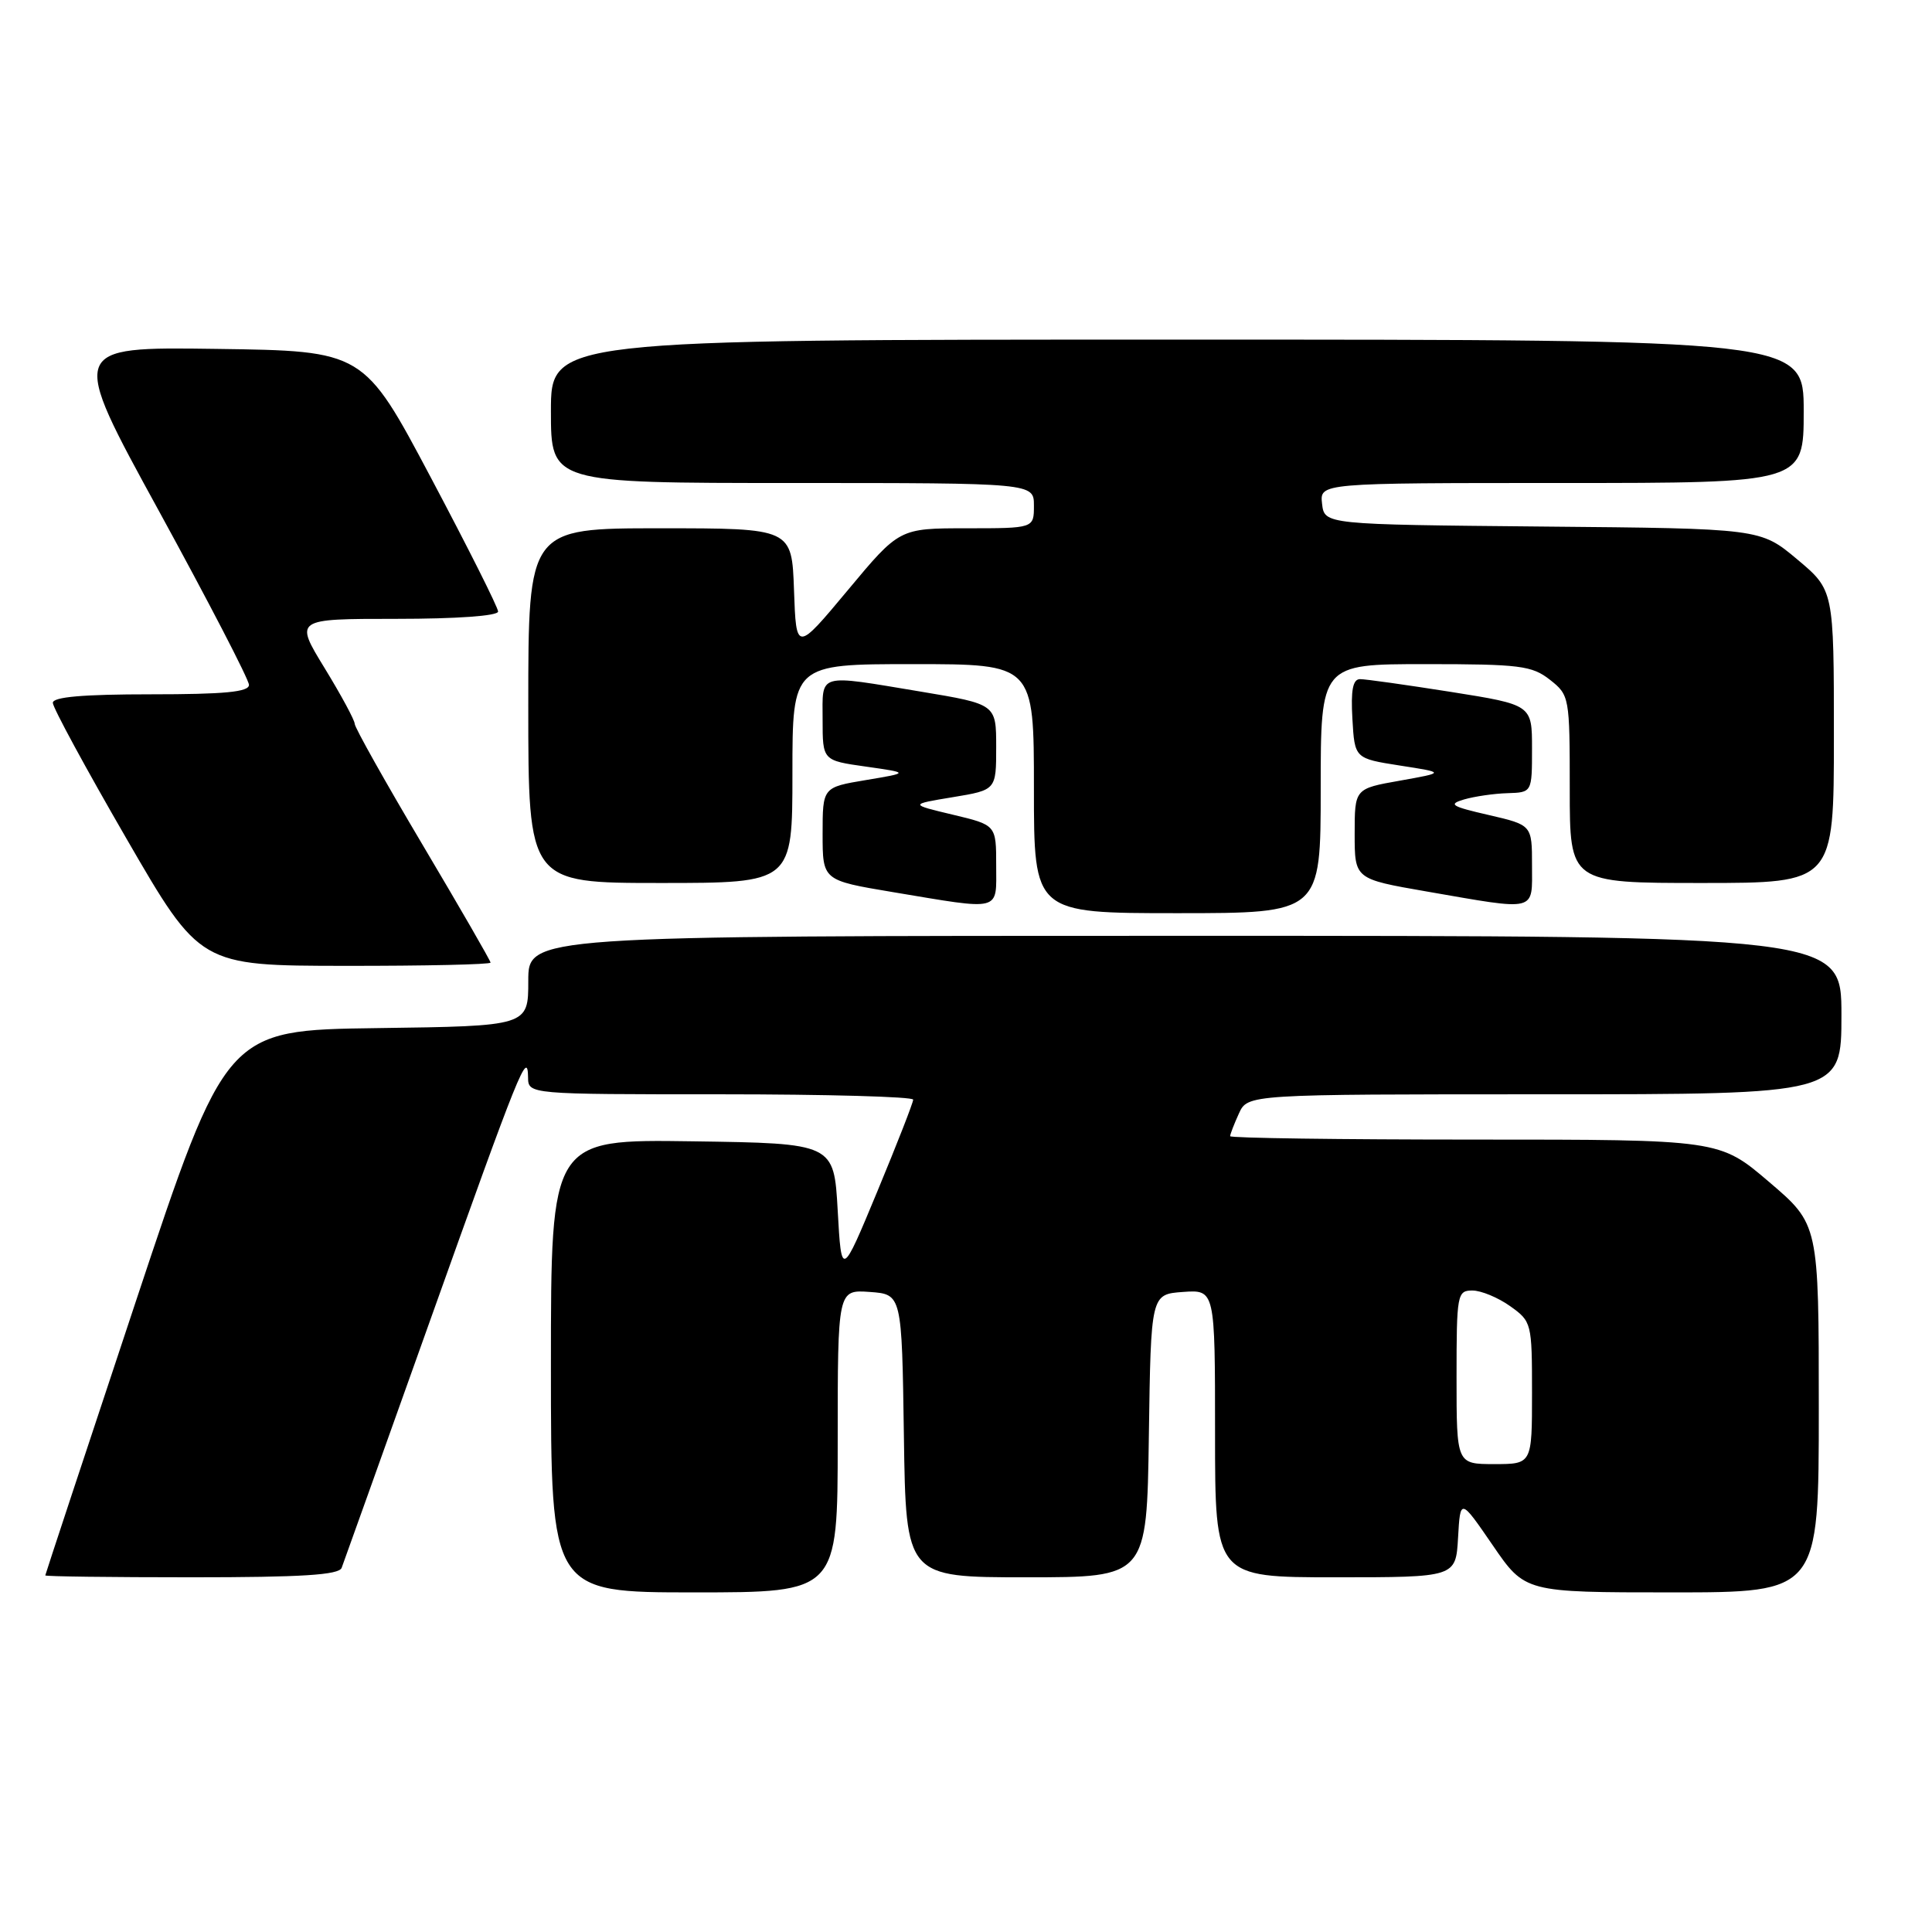 <?xml version="1.0" encoding="UTF-8" standalone="no"?>
<!DOCTYPE svg PUBLIC "-//W3C//DTD SVG 1.1//EN" "http://www.w3.org/Graphics/SVG/1.1/DTD/svg11.dtd" >
<svg xmlns="http://www.w3.org/2000/svg" xmlns:xlink="http://www.w3.org/1999/xlink" version="1.1" viewBox="0 0 256 256">
 <g >
 <path fill="currentColor"
d=" M 111.00 190.94 C 111.00 170.89 111.00 170.89 115.25 171.19 C 119.50 171.50 119.50 171.50 119.77 190.25 C 120.04 209.00 120.04 209.00 136.00 209.00 C 151.96 209.00 151.96 209.00 152.23 190.25 C 152.50 171.50 152.50 171.50 156.75 171.19 C 161.00 170.89 161.00 170.89 161.00 189.94 C 161.00 209.00 161.00 209.00 176.95 209.00 C 192.90 209.00 192.90 209.00 193.20 203.75 C 193.50 198.50 193.50 198.50 197.79 204.75 C 202.07 211.00 202.07 211.00 221.54 211.00 C 241.00 211.00 241.00 211.00 241.00 186.62 C 241.00 162.23 241.00 162.23 234.42 156.62 C 227.84 151.00 227.84 151.00 195.42 151.00 C 177.59 151.00 163.00 150.80 163.00 150.55 C 163.00 150.30 163.52 148.95 164.16 147.55 C 165.32 145.00 165.32 145.00 204.66 145.00 C 244.00 145.00 244.00 145.00 244.00 134.50 C 244.00 124.00 244.00 124.00 157.00 124.00 C 70.00 124.00 70.00 124.00 70.00 129.98 C 70.00 135.96 70.00 135.96 49.98 136.23 C 29.95 136.50 29.95 136.50 17.98 172.50 C 11.40 192.30 6.01 208.61 6.00 208.75 C 6.00 208.89 14.73 209.00 25.39 209.00 C 39.99 209.00 44.90 208.69 45.27 207.75 C 45.53 207.06 50.80 192.32 56.98 175.00 C 68.91 141.56 69.92 139.06 69.97 142.75 C 70.00 145.00 70.00 145.00 95.50 145.00 C 109.53 145.00 121.00 145.32 121.00 145.71 C 121.00 146.11 118.86 151.58 116.25 157.87 C 111.50 169.31 111.50 169.31 111.00 160.40 C 110.50 151.50 110.50 151.50 91.75 151.23 C 73.00 150.96 73.00 150.96 73.00 180.98 C 73.00 211.00 73.00 211.00 92.00 211.00 C 111.00 211.00 111.00 211.00 111.00 190.94 Z  M 65.00 127.55 C 65.00 127.31 60.95 120.29 56.00 111.95 C 51.05 103.61 47.00 96.39 47.00 95.91 C 47.00 95.43 45.20 92.10 43.01 88.52 C 39.02 82.00 39.02 82.00 52.51 82.00 C 60.51 82.00 66.00 81.61 66.00 81.03 C 66.00 80.50 61.99 72.52 57.09 63.28 C 48.19 46.50 48.19 46.50 28.66 46.23 C 9.14 45.96 9.14 45.96 21.07 67.73 C 27.62 79.70 32.99 90.06 32.99 90.75 C 33.00 91.69 29.74 92.00 20.00 92.00 C 10.98 92.00 7.00 92.35 7.00 93.13 C 7.00 93.76 11.39 101.85 16.75 111.11 C 26.50 127.96 26.50 127.96 45.75 127.98 C 56.34 127.99 65.00 127.80 65.00 127.55 Z  M 175.00 104.50 C 175.00 88.00 175.00 88.00 188.87 88.00 C 201.38 88.00 202.99 88.20 205.37 90.07 C 207.96 92.11 208.00 92.34 208.00 104.57 C 208.00 117.00 208.00 117.00 225.50 117.00 C 243.00 117.00 243.00 117.00 243.00 97.59 C 243.00 78.19 243.00 78.19 238.13 74.11 C 233.26 70.03 233.26 70.03 204.38 69.77 C 175.50 69.50 175.50 69.50 175.18 66.75 C 174.87 64.00 174.87 64.00 206.93 64.00 C 239.00 64.00 239.00 64.00 239.00 54.50 C 239.00 45.00 239.00 45.00 156.00 45.00 C 73.00 45.00 73.00 45.00 73.00 54.50 C 73.00 64.00 73.00 64.00 105.00 64.00 C 137.00 64.00 137.00 64.00 137.00 67.00 C 137.00 70.00 137.00 70.00 128.09 70.00 C 119.17 70.00 119.17 70.00 112.34 78.20 C 105.50 86.40 105.50 86.40 105.21 78.20 C 104.92 70.00 104.92 70.00 87.46 70.00 C 70.00 70.00 70.00 70.00 70.00 93.50 C 70.00 117.00 70.00 117.00 87.50 117.00 C 105.00 117.00 105.00 117.00 105.00 102.50 C 105.00 88.00 105.00 88.00 121.00 88.00 C 137.00 88.00 137.00 88.00 137.00 104.50 C 137.00 121.00 137.00 121.00 156.00 121.00 C 175.00 121.00 175.00 121.00 175.00 104.50 Z  M 132.00 114.66 C 132.00 109.32 132.00 109.32 126.25 107.95 C 120.50 106.58 120.50 106.58 126.25 105.63 C 132.00 104.68 132.00 104.68 132.00 98.99 C 132.00 93.31 132.00 93.31 122.05 91.65 C 108.14 89.34 109.00 89.10 109.00 95.38 C 109.00 100.77 109.00 100.77 114.75 101.58 C 120.50 102.40 120.50 102.40 114.75 103.36 C 109.00 104.32 109.00 104.32 109.00 110.49 C 109.00 116.65 109.00 116.65 118.25 118.20 C 132.89 120.64 132.00 120.87 132.00 114.66 Z  M 203.00 114.66 C 203.00 109.32 203.00 109.32 197.25 107.99 C 192.28 106.85 191.84 106.57 194.00 105.93 C 195.38 105.53 197.96 105.15 199.75 105.10 C 203.00 105.00 203.00 105.00 203.00 99.19 C 203.00 93.39 203.00 93.39 192.25 91.68 C 186.34 90.75 180.91 89.98 180.20 89.99 C 179.26 90.00 178.98 91.45 179.20 95.25 C 179.50 100.50 179.50 100.50 185.50 101.44 C 191.50 102.37 191.50 102.37 185.50 103.44 C 179.50 104.50 179.50 104.50 179.50 110.49 C 179.50 116.47 179.50 116.47 189.00 118.12 C 203.83 120.69 203.00 120.90 203.00 114.66 Z  M 193.00 182.50 C 193.00 171.49 193.09 171.00 195.10 171.00 C 196.25 171.00 198.50 171.93 200.10 173.07 C 202.95 175.10 203.00 175.30 203.00 184.57 C 203.00 194.00 203.00 194.00 198.00 194.00 C 193.00 194.00 193.00 194.00 193.00 182.50 Z "/>
</g>
</svg>
